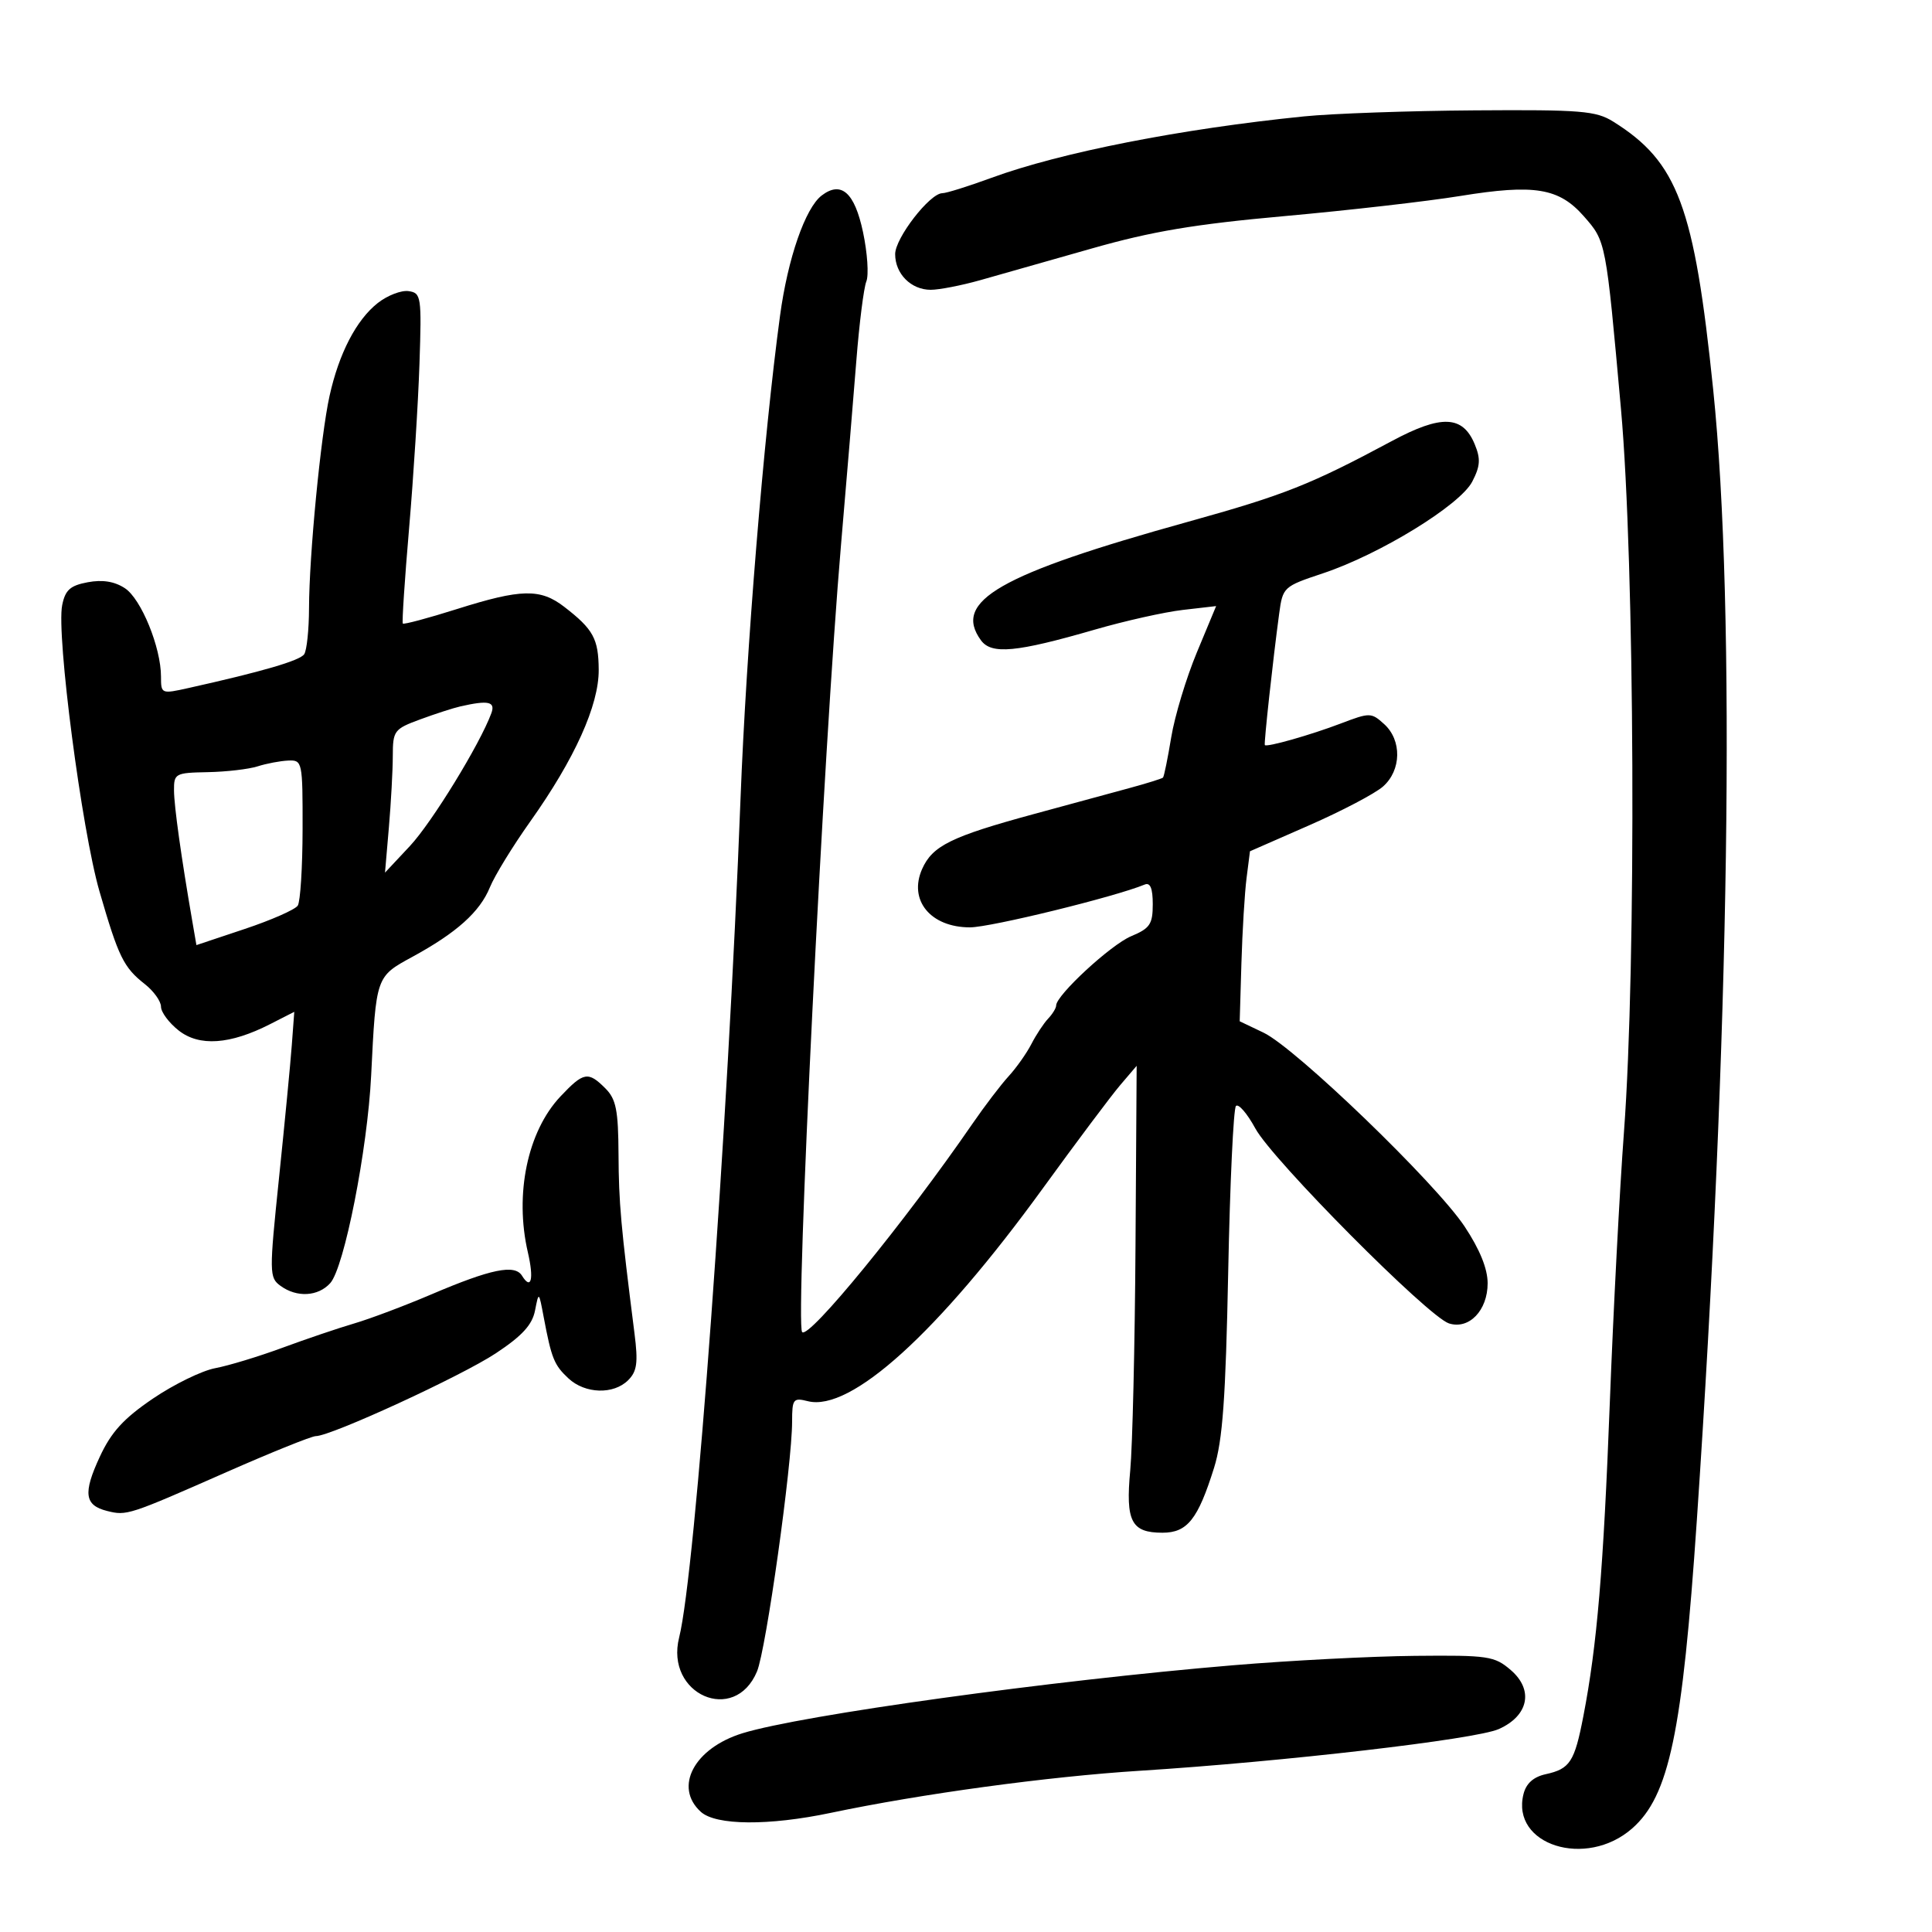 <svg xmlns="http://www.w3.org/2000/svg" width="300" height="300" viewBox="0 0 300 300" version="1.1">
	<path d="M 202.500 18.072 C 183.428 19.994, 164.675 23.679, 153.975 27.605 C 150.387 28.922, 146.946 30, 146.329 30 C 144.390 30, 139 36.959, 139 39.463 C 139 42.521, 141.472 45, 144.523 45 C 145.832 45, 149.287 44.329, 152.201 43.508 C 155.116 42.688, 162.900 40.476, 169.500 38.594 C 178.852 35.926, 185.472 34.814, 199.500 33.552 C 209.400 32.661, 221.676 31.255, 226.780 30.426 C 238.284 28.560, 242.078 29.186, 245.944 33.589 C 249.384 37.507, 249.355 37.355, 251.703 63.500 C 253.848 87.379, 254.107 149.769, 252.169 175.757 C 251.502 184.698, 250.514 203.598, 249.973 217.757 C 248.981 243.732, 247.987 255.515, 245.861 266.500 C 244.490 273.587, 243.789 274.668, 240.025 275.495 C 238.116 275.914, 236.985 276.924, 236.569 278.579 C 234.582 286.496, 246.286 290.200, 253.440 283.919 C 259.189 278.870, 261.239 269.095, 263.488 236 C 268.594 160.859, 269.549 94.724, 266.023 60.500 C 263.089 32.019, 260.528 25.154, 250.500 18.883 C 247.825 17.211, 245.496 17.021, 229 17.137 C 218.825 17.208, 206.900 17.629, 202.500 18.072 M 127.592 30.356 C 125.042 32.299, 122.327 40.133, 121.125 49.014 C 118.583 67.786, 115.879 100.831, 114.989 124 C 113.010 175.501, 107.980 244.259, 105.459 254.258 C 103.226 263.117, 114.072 267.859, 117.547 259.542 C 118.955 256.172, 122.995 227.410, 122.998 220.731 C 123 217.231, 123.175 217.006, 125.449 217.577 C 132.100 219.246, 145.647 206.970, 161.952 184.500 C 167.140 177.350, 172.536 170.150, 173.943 168.499 L 176.500 165.499 176.320 193.499 C 176.221 208.900, 175.853 224.567, 175.503 228.317 C 174.762 236.249, 175.667 238, 180.507 238 C 184.364 238, 186.012 235.926, 188.518 227.922 C 189.852 223.660, 190.322 217.150, 190.714 197.500 C 190.988 183.750, 191.529 172.158, 191.916 171.740 C 192.304 171.322, 193.663 172.897, 194.937 175.240 C 197.601 180.137, 221.783 204.479, 224.998 205.500 C 228.112 206.488, 231 203.488, 231 199.264 C 231 197.005, 229.780 194, 227.416 190.439 C 222.944 183.702, 201.193 162.734, 196.206 160.353 L 192.500 158.584 192.767 149.542 C 192.914 144.569, 193.273 138.629, 193.565 136.342 L 194.095 132.185 203.297 128.150 C 208.359 125.931, 213.512 123.224, 214.750 122.134 C 217.619 119.606, 217.706 114.949, 214.931 112.438 C 212.930 110.626, 212.710 110.624, 208.181 112.350 C 203.517 114.128, 196.696 116.065, 196.401 115.695 C 196.238 115.490, 197.658 102.480, 198.627 95.299 C 199.185 91.164, 199.290 91.067, 205.412 89.029 C 214.266 86.083, 226.725 78.433, 228.611 74.785 C 229.859 72.373, 229.933 71.251, 228.994 68.984 C 227.132 64.491, 223.820 64.360, 216.147 68.474 C 203.504 75.254, 199.436 76.866, 184.500 81.016 C 155.154 89.169, 147.871 93.338, 152.326 99.431 C 153.957 101.662, 157.811 101.299, 170 97.768 C 174.675 96.414, 180.826 95.037, 183.670 94.709 L 188.840 94.113 185.847 101.307 C 184.201 105.263, 182.411 111.189, 181.869 114.475 C 181.327 117.761, 180.752 120.581, 180.591 120.743 C 180.429 120.904, 178.093 121.634, 175.399 122.366 C 172.704 123.097, 166.009 124.917, 160.519 126.410 C 147.695 129.899, 144.784 131.332, 143.183 134.948 C 141.040 139.790, 144.497 144, 150.616 144 C 153.810 144, 173.138 139.264, 177.750 137.352 C 178.613 136.994, 179 137.938, 179 140.403 C 179 143.509, 178.563 144.156, 175.644 145.375 C 172.493 146.692, 164 154.536, 164 156.130 C 164 156.530, 163.438 157.452, 162.750 158.179 C 162.063 158.905, 160.894 160.676, 160.154 162.114 C 159.413 163.552, 157.825 165.802, 156.623 167.114 C 155.421 168.426, 152.890 171.750, 150.998 174.500 C 140.523 189.725, 125.572 208.012, 124.555 206.844 C 123.457 205.583, 127.871 116.266, 130.601 84.500 C 131.451 74.600, 132.519 61.775, 132.973 56 C 133.427 50.225, 134.125 44.690, 134.525 43.700 C 134.925 42.710, 134.692 39.261, 134.008 36.036 C 132.701 29.879, 130.626 28.043, 127.592 30.356 M 58.663 47.050 C 55.330 49.672, 52.630 54.876, 51.167 61.500 C 49.801 67.685, 48.005 86.264, 47.985 94.424 C 47.976 97.766, 47.639 100.991, 47.235 101.590 C 46.567 102.581, 40.737 104.283, 29.250 106.841 C 25.061 107.774, 25 107.748, 25 105.072 C 25 100.534, 21.922 92.995, 19.394 91.338 C 17.779 90.281, 15.916 89.981, 13.625 90.411 C 10.893 90.923, 10.128 91.611, 9.654 93.980 C 8.735 98.573, 12.692 128.907, 15.452 138.432 C 18.402 148.610, 19.188 150.216, 22.494 152.816 C 23.872 153.901, 25 155.478, 25 156.321 C 25 157.165, 26.236 158.827, 27.747 160.016 C 30.948 162.534, 35.723 162.202, 41.939 159.031 L 45.695 157.115 45.309 162.307 C 45.096 165.163, 44.204 174.436, 43.325 182.914 C 41.793 197.706, 41.802 198.382, 43.555 199.664 C 46.083 201.512, 49.388 201.334, 51.276 199.248 C 53.454 196.841, 57.066 178.521, 57.633 167 C 58.392 151.593, 58.368 151.662, 64.010 148.591 C 70.905 144.838, 74.510 141.605, 76.076 137.770 C 76.810 135.972, 79.628 131.378, 82.337 127.563 C 89.241 117.838, 93.005 109.495, 92.967 104 C 92.934 99.178, 92.131 97.712, 87.615 94.227 C 83.901 91.360, 80.933 91.422, 70.958 94.573 C 66.478 95.988, 62.694 97.001, 62.548 96.823 C 62.403 96.645, 62.843 89.975, 63.527 82 C 64.210 74.025, 64.934 62.550, 65.135 56.500 C 65.483 46.020, 65.403 45.486, 63.441 45.206 C 62.309 45.044, 60.159 45.874, 58.663 47.050 M 71.500 109.686 C 70.400 109.935, 67.588 110.844, 65.250 111.706 C 61.195 113.200, 61 113.460, 60.993 117.386 C 60.989 119.649, 60.715 124.650, 60.384 128.500 L 59.783 135.500 63.641 131.381 C 67.056 127.735, 74.539 115.534, 76.295 110.750 C 76.957 108.945, 75.849 108.699, 71.500 109.686 M 40 119 C 38.625 119.440, 35.138 119.845, 32.250 119.900 C 27.208 119.996, 27.001 120.109, 27.020 122.750 C 27.038 125.221, 28.134 133.051, 29.874 143.128 L 30.500 146.755 38 144.250 C 42.125 142.873, 45.831 141.240, 46.235 140.623 C 46.639 140.005, 46.976 134.662, 46.985 128.750 C 47 118.235, 46.951 118.002, 44.750 118.100 C 43.513 118.155, 41.375 118.560, 40 119 M 87.033 170.250 C 81.912 175.675, 79.872 185.430, 81.969 194.472 C 82.931 198.625, 82.484 200.401, 81.056 198.091 C 79.938 196.281, 76.234 197.043, 67 200.983 C 62.875 202.744, 57.475 204.778, 55 205.505 C 52.525 206.232, 47.503 207.933, 43.841 209.285 C 40.178 210.637, 35.490 212.061, 33.423 212.449 C 31.355 212.836, 26.998 214.964, 23.740 217.177 C 19.189 220.267, 17.275 222.365, 15.487 226.225 C 12.871 231.872, 13.125 233.742, 16.626 234.621 C 19.671 235.385, 19.955 235.293, 35.178 228.586 C 42.151 225.514, 48.388 223, 49.037 223 C 51.387 223, 71.630 213.686, 76.996 210.136 C 81.075 207.437, 82.643 205.727, 83.079 203.500 C 83.664 200.515, 83.671 200.520, 84.421 204.500 C 85.637 210.954, 86.044 211.963, 88.267 214.034 C 90.856 216.446, 95.278 216.579, 97.544 214.313 C 98.919 212.939, 99.100 211.594, 98.525 207.063 C 96.398 190.312, 96.084 186.795, 96.044 179.250 C 96.007 172.370, 95.668 170.668, 94 169 C 91.324 166.324, 90.621 166.450, 87.033 170.250 M 191.500 258.578 C 163.194 260.946, 124.478 266.309, 115.312 269.132 C 107.788 271.450, 104.577 277.497, 108.829 281.345 C 111.170 283.463, 119.365 283.527, 128.996 281.501 C 143.042 278.546, 162.748 275.862, 177 274.962 C 199.297 273.554, 229.135 270.089, 232.724 268.492 C 237.362 266.428, 238.182 262.413, 234.596 259.329 C 232.061 257.149, 231.110 257.008, 219.694 257.120 C 212.987 257.186, 200.300 257.842, 191.500 258.578" stroke="none" fill="black" fill-rule="evenodd"/>
</svg>